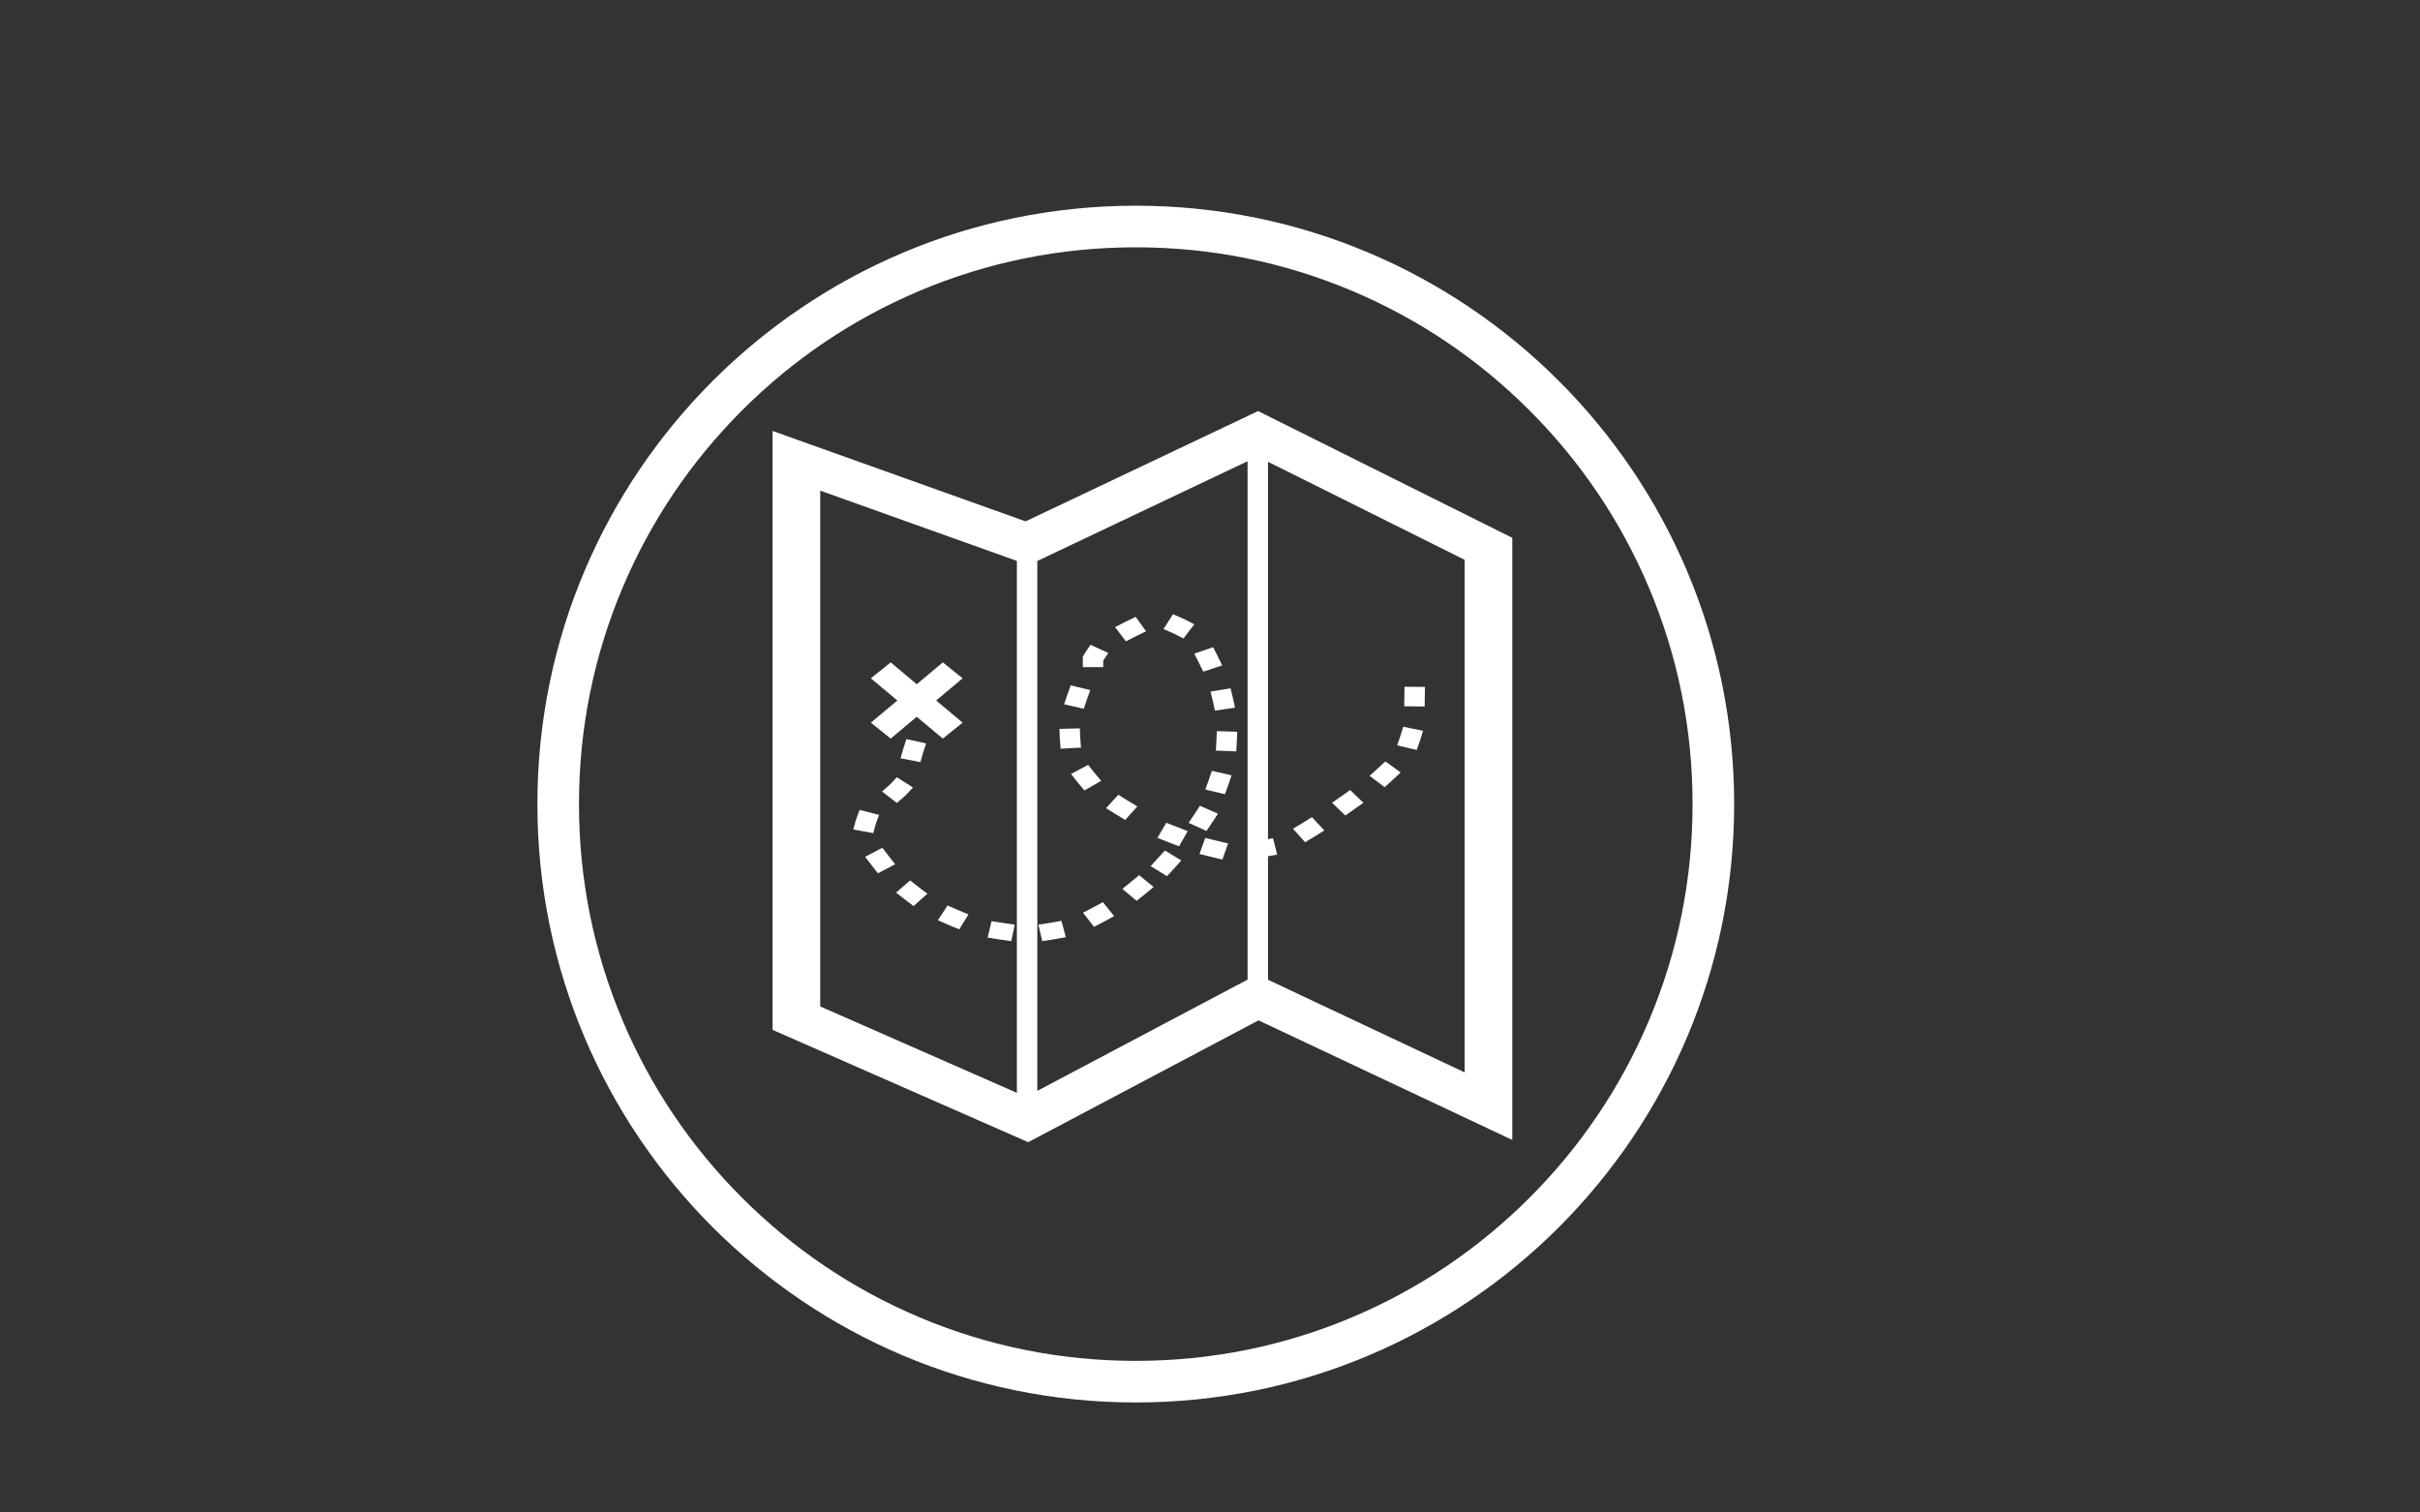 <?xml version="1.0" encoding="utf-8"?>
<!-- Generator: Adobe Illustrator 16.0.0, SVG Export Plug-In . SVG Version: 6.00 Build 0)  -->
<!DOCTYPE svg PUBLIC "-//W3C//DTD SVG 1.1//EN" "http://www.w3.org/Graphics/SVG/1.1/DTD/svg11.dtd">
<svg version="1.1" xmlns="http://www.w3.org/2000/svg" xmlns:xlink="http://www.w3.org/1999/xlink" x="0px" y="0px" width="1280px"
	 height="800px" viewBox="0 0 1280 800" enable-background="new 0 0 1280 800" xml:space="preserve">
<rect x="0" y="0" width="1280" height="800" fill="#333333" stroke="none"/>
<g id="Layer_1" display="none">
	<rect x="37" y="26" display="inline" fill="#333333" width="1212" height="752"/>
</g>
<g id="Layer_2">
	<g>
		<path fill="#FFFFFF" d="M600.74,130.807c39.767,0,78.333,7.784,114.626,23.134c35.066,14.832,66.563,36.069,93.617,63.123
			c27.054,27.053,48.291,58.551,63.122,93.617c15.352,36.293,23.135,74.859,23.135,114.626c0,39.767-7.783,78.332-23.135,114.626
			c-14.831,35.066-36.068,66.563-63.122,93.617s-58.551,48.291-93.617,63.122c-36.294,15.352-74.859,23.135-114.626,23.135
			s-78.333-7.783-114.626-23.135c-35.066-14.831-66.563-36.068-93.617-63.122c-27.053-27.054-48.291-58.551-63.123-93.617
			c-15.351-36.294-23.134-74.859-23.134-114.626c0-39.767,7.784-78.333,23.134-114.626c14.832-35.066,36.069-66.563,63.123-93.617
			c27.054-27.054,58.551-48.291,93.617-63.123C522.407,138.591,560.973,130.807,600.74,130.807 M600.74,108.807
			c-174.798,0-316.5,141.701-316.5,316.5c0,174.798,141.702,316.5,316.5,316.5c174.798,0,316.5-141.702,316.5-316.5
			C917.24,250.508,775.538,108.807,600.74,108.807L600.74,108.807z"/>
	</g>
</g>
<g id="Layer_3" display="none">
	<g display="inline">
		<polygon fill="#FFFFFF" points="378.384,546.193 384.925,549.231 387.531,523.06 378.579,520.992 		"/>
		<path fill="#FFFFFF" d="M418.421,427.439c0,0-18.207-32.572-28.744,11.5c0,0-23.958-2.878-29.708,6.714
			c-5.744,9.574,3.837,45.031,3.837,45.031l12.457,25.865l2.316,0.532l0.073-9.22l9.908,0.991l-1.029,10.301l1.188,0.274
			L418.421,427.439z"/>
		<g>
			<g>
				<path fill="#FFFFFF" d="M745.574,262.997l-202.756-64.195c-21.205-6.711-44.494,7.097-52.018,30.843
					c-7.517,23.75,3.578,48.453,24.783,55.164l202.756,64.201c21.212,6.72,44.496-7.092,52.016-30.841
					C777.875,294.417,766.786,269.712,745.574,262.997z M530.688,263.007c-12.707,0-23.008-10.303-23.008-23.01
					c0-12.707,10.304-23.007,23.008-23.007c12.706,0,23.012,10.3,23.012,23.007C553.7,252.702,543.395,263.007,530.688,263.007z"/>
			</g>
		</g>
		<path fill="#FFFFFF" d="M487.604,267.038l-79.625,106.273c-10.008,13.354-9.742,30.464,0.589,38.209
			c10.334,7.745,26.827,3.188,36.835-10.167l79.463-106.056l-12.933-4.09C500.311,287.525,491.753,278.414,487.604,267.038z"/>
		<path fill="#FFFFFF" d="M774.708,322.292c-17.283,44.267-52.028,35.087-52.028,35.087l-33.726-11.675
			c-3.769,24.011-5.766,49.487-6.833,69.341c-3.516,64.755-28.142,61.402-75.343,89.168l-20.822,49.181l-23.532-0.044
			c-3.299,19.104,7.719,33.159,7.719,33.159l228.594-0.314c0-5.713,1.448-17.267,3.086-32.818l-18.403-0.035l22.442-53.016
			C807.996,446.875,803.997,378.729,774.708,322.292z M634.016,553.349l23.339-55.117l31.164,0.049l-23.332,55.113L634.016,553.349z
			 M682.599,553.349l23.333-55.117l31.162,0.049l-23.331,55.113L682.599,553.349z M762.35,553.394l-31.168-0.045l23.336-55.117
			l31.164,0.049L762.35,553.394z"/>
	</g>
</g>
<g id="Layer_4">
	<path fill="#FFFFFF" d="M665.438,217.433l-122.973,58.332l-133.824-47.82v316.785l135.207,59.413l121.809-64.439l134.237,63.257
		V284.467L665.438,217.433z M537.861,578.047L433.842,532.34V259.517l104.019,37.17V578.047z M548.665,296.719l111.212-52.759
		v274.188l-111.212,58.843V296.719z M774.696,567.225l-104.015-49.001V244.25l104.015,51.859V567.225z"/>
	<polygon fill="#FFFFFF" points="509.161,358.779 498.675,350.351 484.895,361.904 471.103,350.351 460.625,358.779 
		474.623,370.509 460.625,382.245 471.103,390.667 484.895,379.115 498.675,390.667 509.161,382.245 495.154,370.509 	"/>
	<path fill="#FFFFFF" d="M551.257,497.804l-2.022-8.71l5.301-0.833c0.542-0.083,1.083-0.175,1.625-0.27l5.277-0.948l2.306,8.665
		l-5.272,0.944c-0.638,0.111-1.266,0.222-1.905,0.317L551.257,497.804z M534.887,497.804l-5.325-0.759
		c-0.629-0.083-1.249-0.182-1.876-0.281l-5.301-0.842l2.051-8.705l5.301,0.841c0.555,0.092,1.112,0.171,1.663,0.25l5.32,0.756
		L534.887,497.804z M507.354,491.567l-4.81-2.008c-0.57-0.243-1.134-0.477-1.694-0.727l-4.759-2.097l5.093-7.815l4.763,2.092
		c0.496,0.222,0.996,0.433,1.499,0.643l4.814,2.017L507.354,491.567z M578.659,490.25l-5.808-7.479l4.561-2.382
		c0.475-0.25,0.948-0.504,1.427-0.766l4.502-2.445l5.963,7.392l-4.502,2.448c-0.533,0.286-1.054,0.568-1.587,0.846L578.659,490.25z
		 M483.208,479.241l-3.973-3.001c-0.467-0.357-0.926-0.71-1.38-1.071l-3.903-3.064l7.467-6.403l3.904,3.068
		c0.406,0.313,0.817,0.636,1.233,0.949l3.97,3.005L483.208,479.241z M601.205,476.487l-7.563-6.329l3.849-3.106
		c0.417-0.335,0.831-0.671,1.237-1.009l3.812-3.14l7.655,6.255l-3.815,3.145c-0.435,0.357-0.871,0.714-1.315,1.072L601.205,476.487z
		 M464.354,461.914l-6.786-8.722l9.111-4.767l6.775,8.714L464.354,461.914z M617.242,463.442l-8.619-5.343l7.531-8.249l8.676,5.279
		l-3.207,3.561c-0.368,0.41-0.741,0.814-1.118,1.219L617.242,463.442z M662.846,453.932l-1.615-8.77l5.34-0.663
		c0.499-0.063,0.978-0.135,1.46-0.218l5.286-0.918l2.238,8.671l-5.279,0.921c-0.697,0.119-1.384,0.222-2.085,0.31L662.846,453.932z
		 M646.53,454.643l-12.111-2.935l3.075-8.503l12.067,2.922L646.53,454.643z M690.306,445.495l-6.402-7.142l4.352-2.627
		c0.466-0.278,0.925-0.561,1.374-0.846l4.295-2.68l6.537,7.05l-4.294,2.688c-0.503,0.31-1.005,0.615-1.508,0.934L690.306,445.495z
		 M623.625,447.644l-11.423-4.458l4.672-7.991l11.335,4.418L623.625,447.644z M638.153,439.521l-9.455-4.287l2.607-3.875
		c0.281-0.425,0.557-0.842,0.831-1.258l2.554-3.907l9.518,4.188l-2.554,3.91c-0.295,0.448-0.59,0.894-0.89,1.346L638.153,439.521z
		 M461.868,440.665l-10.541-1.934l1.181-4.323c0.16-0.583,0.345-1.175,0.576-1.773l1.593-4.24l10.319,2.624l-1.593,4.239
		c-0.136,0.365-0.253,0.73-0.353,1.088L461.868,440.665z M595.159,433.678l-4.352-2.628c-0.502-0.306-1.006-0.615-1.509-0.925
		l-4.299-2.679l6.534-7.067l4.303,2.684c0.455,0.282,0.914,0.572,1.369,0.851l4.358,2.623L595.159,433.678z M711.604,431.344
		l-7.042-6.732l9.576-6.736l7.022,6.736L711.604,431.344z M474.377,424.719l-7.849-6.086l3.709-3.223
		c0.312-0.277,0.568-0.532,0.817-0.795l3.303-3.505l8.554,5.419l-3.304,3.502c-0.428,0.459-0.882,0.908-1.369,1.341l-0.143,0.118
		L474.377,424.719z M647.912,420.098l-10.36-2.5l1.52-4.252c0.165-0.452,0.32-0.9,0.473-1.354l1.443-4.271l10.413,2.365
		l-1.442,4.271c-0.164,0.5-0.338,0.997-0.517,1.493L647.912,420.098z M573.591,418.081l-3.076-3.648
		c-0.374-0.44-0.735-0.894-1.093-1.342l-2.931-3.722l9.073-4.816l2.931,3.723c0.294,0.376,0.599,0.75,0.903,1.117l3.077,3.64
		L573.591,418.081z M732.391,416.346l-7.98-5.971l3.637-3.278c0.383-0.341,0.761-0.69,1.137-1.039l3.569-3.329l8.11,5.854
		l-3.563,3.328c-0.417,0.392-0.838,0.776-1.268,1.157L732.391,416.346z M486.841,403.098l-10.519-2.017l1.233-4.316
		c0.148-0.529,0.312-1.057,0.479-1.572l1.402-4.282l10.43,2.296l-1.402,4.282c-0.138,0.422-0.268,0.857-0.395,1.292L486.841,403.098
		z M653.881,397.432l-10.785-0.427l0.261-4.426c0.029-0.472,0.054-0.939,0.067-1.415l0.185-4.426l10.795,0.297l-0.175,4.43
		c-0.029,0.512-0.049,1.024-0.082,1.541L653.881,397.432z M749.356,396.678l-10.379-2.455l1.489-4.26
		c0.15-0.423,0.291-0.846,0.416-1.276l1.319-4.301l10.471,2.155l-1.307,4.299c-0.163,0.53-0.338,1.054-0.517,1.574L749.356,396.678z
		 M561.001,396.022l-0.362-4.424c-0.044-0.54-0.078-1.083-0.097-1.625l-0.184-4.43l10.795-0.297l0.184,4.428
		c0.019,0.442,0.042,0.885,0.081,1.327l0.362,4.422L561.001,396.022z M642.602,375.879l-0.956-4.362
		c-0.106-0.458-0.214-0.923-0.315-1.382l-1.045-4.348l10.598-1.713l1.043,4.351c0.122,0.507,0.242,1.011,0.349,1.52l0.963,4.362
		L642.602,375.879z M573.242,374.884l-10.407-2.374l1.44-4.268c0.174-0.496,0.338-0.989,0.518-1.48l1.514-4.255l10.369,2.491
		l-1.518,4.253c-0.166,0.455-0.315,0.905-0.475,1.365L573.242,374.884z M753.529,373.696l-10.799-0.131l0.159-10.333l10.799,0.103
		L753.529,373.696z M636.432,355.25l-2.012-4.112c-0.222-0.44-0.435-0.88-0.658-1.318l-2.079-4.089l9.972-3.406l2.085,4.092
		c0.236,0.473,0.473,0.944,0.701,1.416l2.017,4.112L636.432,355.25z M583.528,352.859H572.73v-5.484l0.44-0.722
		c0.261-0.558,0.594-1.135,0.991-1.725l2.631-3.875l9.435,4.315l-2.626,3.873c-0.029,0.037-0.047,0.077-0.073,0.109V352.859z
		 M595.527,339.222l-5.726-7.52l4.585-2.35c0.552-0.284,1.117-0.563,1.673-0.828l4.652-2.244l5.465,7.646l-4.652,2.244
		c-0.47,0.229-0.938,0.459-1.413,0.703L595.527,339.222z M625.937,337.713l-4.565-2.361c-0.387-0.199-0.784-0.382-1.189-0.557
		l-4.789-2.058l5.01-7.856l4.793,2.057c0.658,0.284,1.305,0.589,1.929,0.911l4.575,2.364L625.937,337.713z"/>
</g>
</svg>

